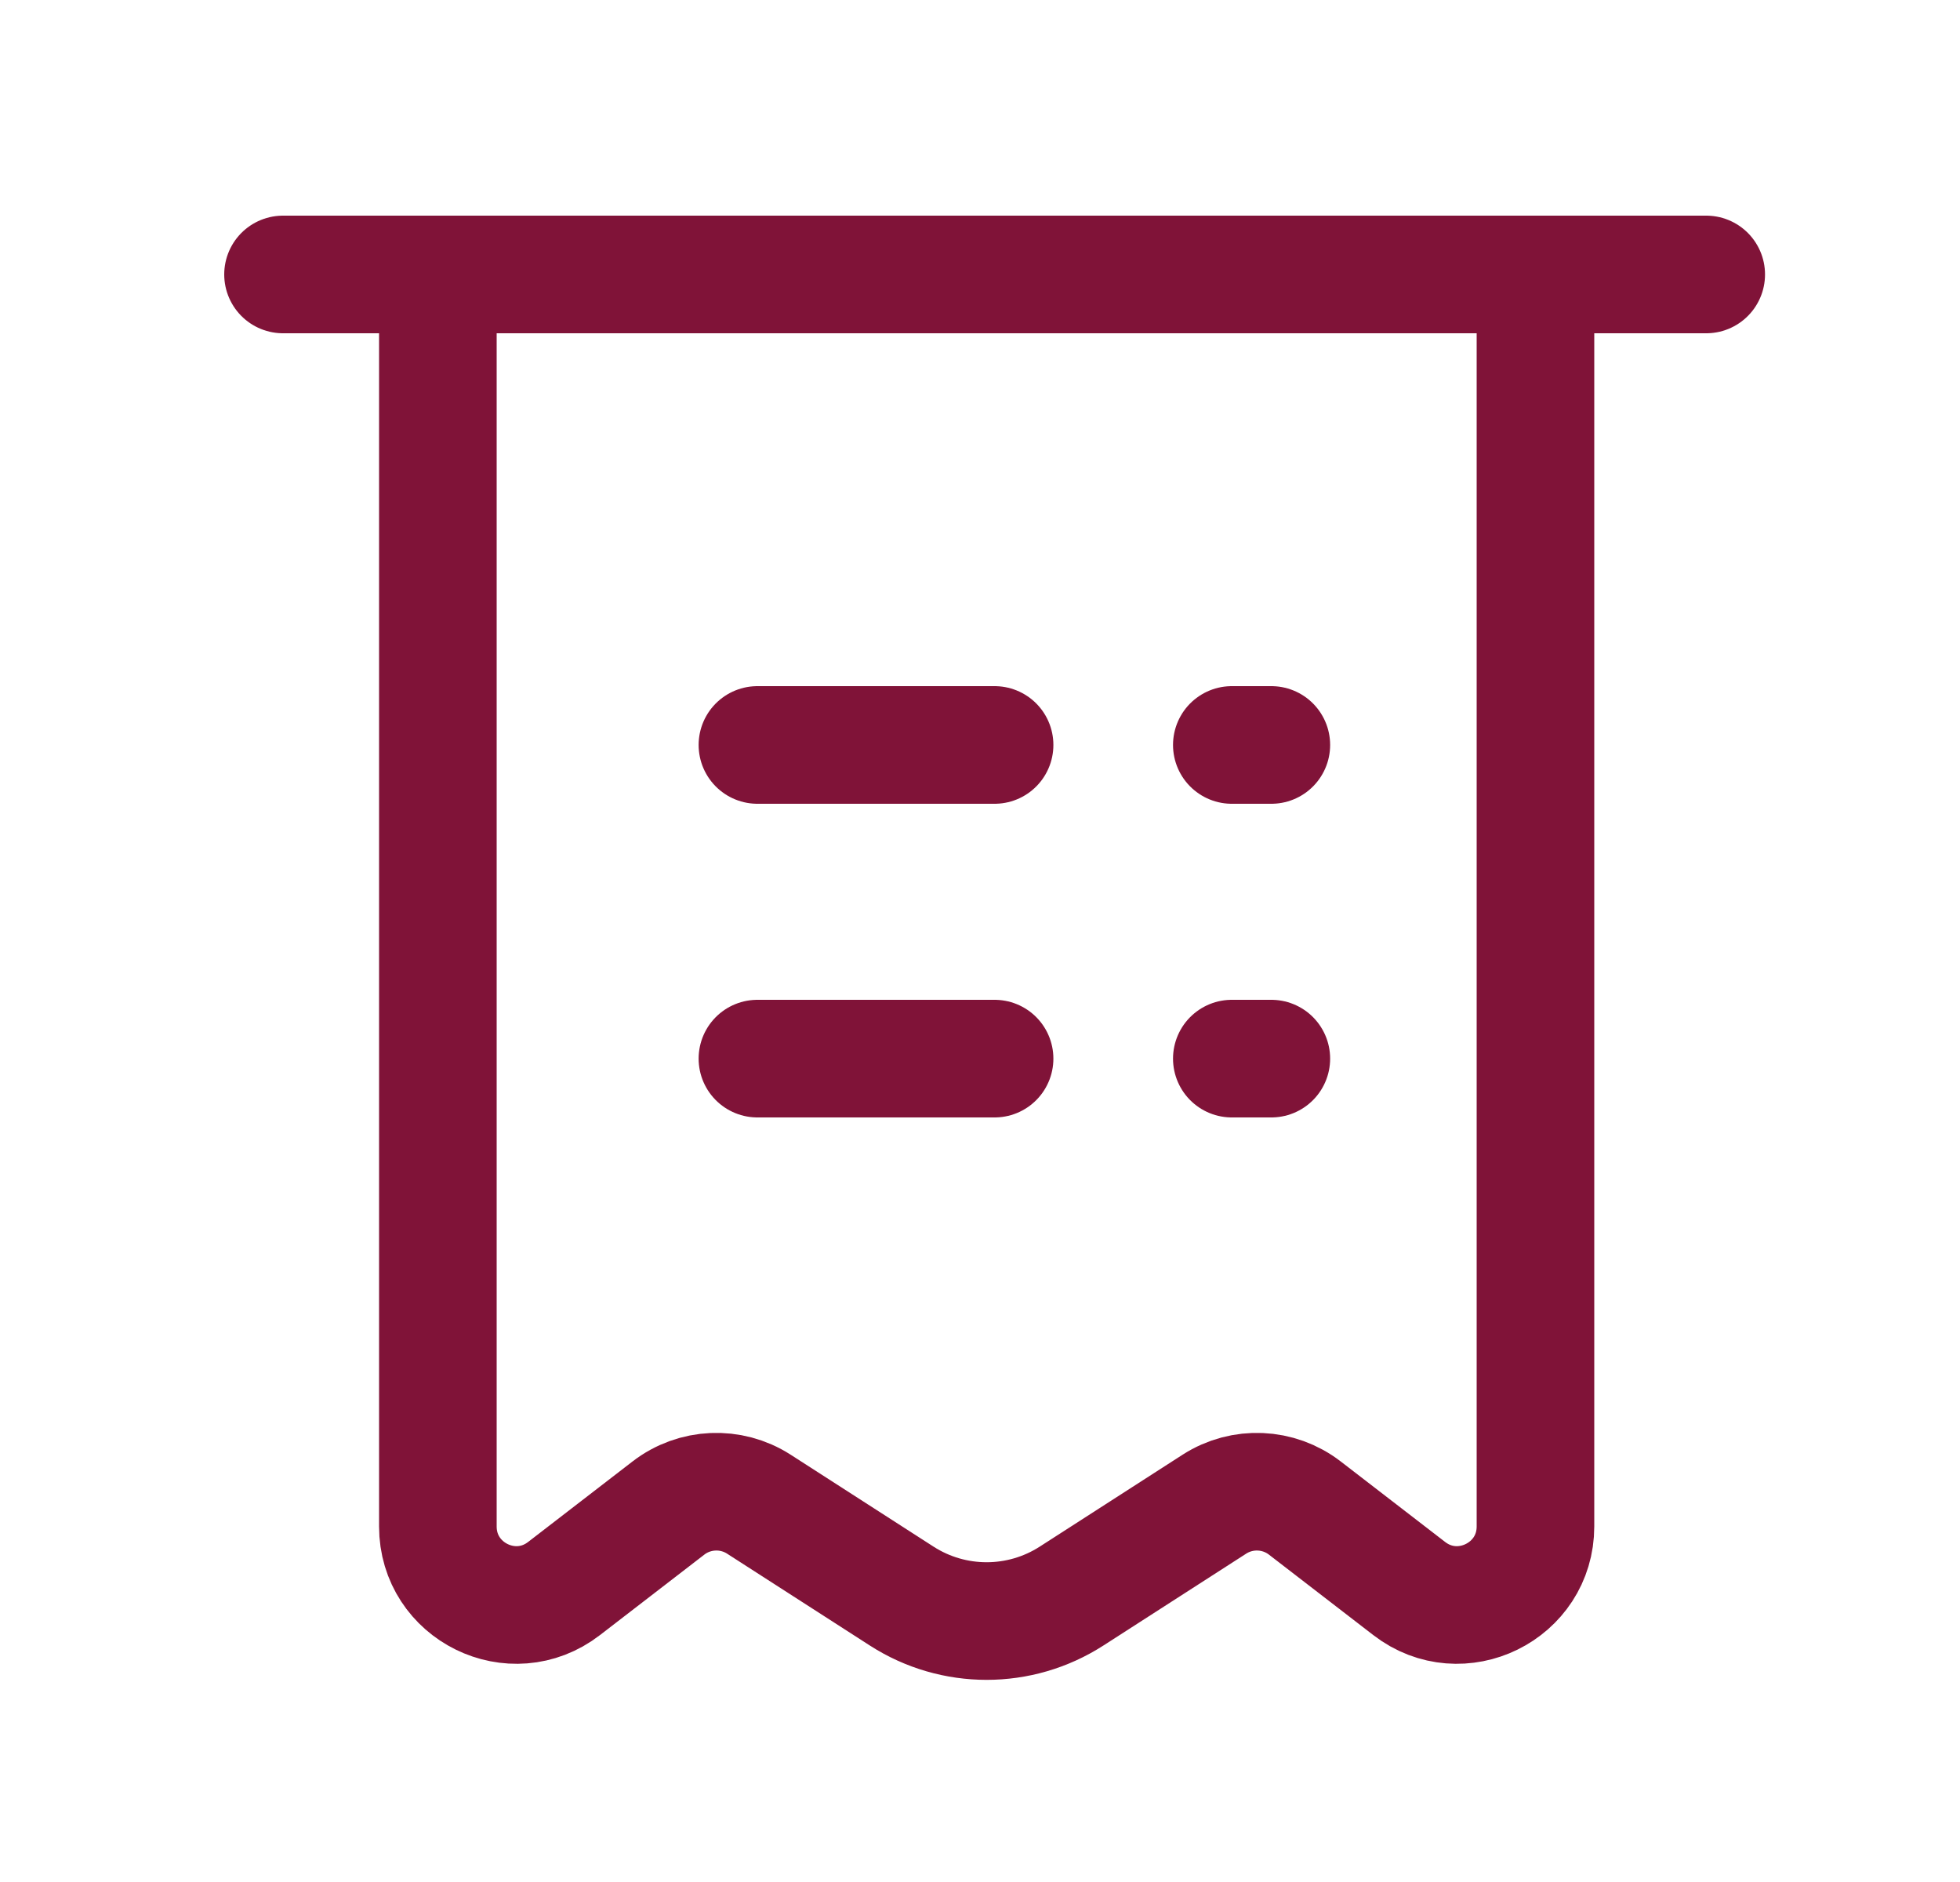 <svg width="25" height="24" viewBox="0 0 25 24" fill="none" xmlns="http://www.w3.org/2000/svg">
<path d="M5.585 3.5H19.585V19.466C19.585 20.296 18.631 20.765 17.974 20.257L16.643 19.231C16.308 18.973 15.847 18.953 15.491 19.181L13.666 20.355C13.007 20.778 12.162 20.778 11.503 20.355L9.678 19.181C9.322 18.953 8.861 18.973 8.526 19.231L7.195 20.257C6.538 20.765 5.585 20.296 5.585 19.466V3.5Z" stroke="#801338" stroke-width="1.5"/>
<path d="M9.661 9.5H12.686" stroke="#801338" stroke-width="1.5" stroke-linecap="round" stroke-linejoin="round"/>
<path d="M3.61 3.5H21.763" stroke="#801338" stroke-width="1.5" stroke-linecap="round" stroke-linejoin="round"/>
<path d="M9.661 13.5H12.686" stroke="#801338" stroke-width="1.5" stroke-linecap="round" stroke-linejoin="round"/>
<path d="M15.712 9.5H16.216" stroke="#801338" stroke-width="1.5" stroke-linecap="round" stroke-linejoin="round"/>
<path d="M15.712 13.5H16.216" stroke="#801338" stroke-width="1.5" stroke-linecap="round" stroke-linejoin="round"/>
</svg>
